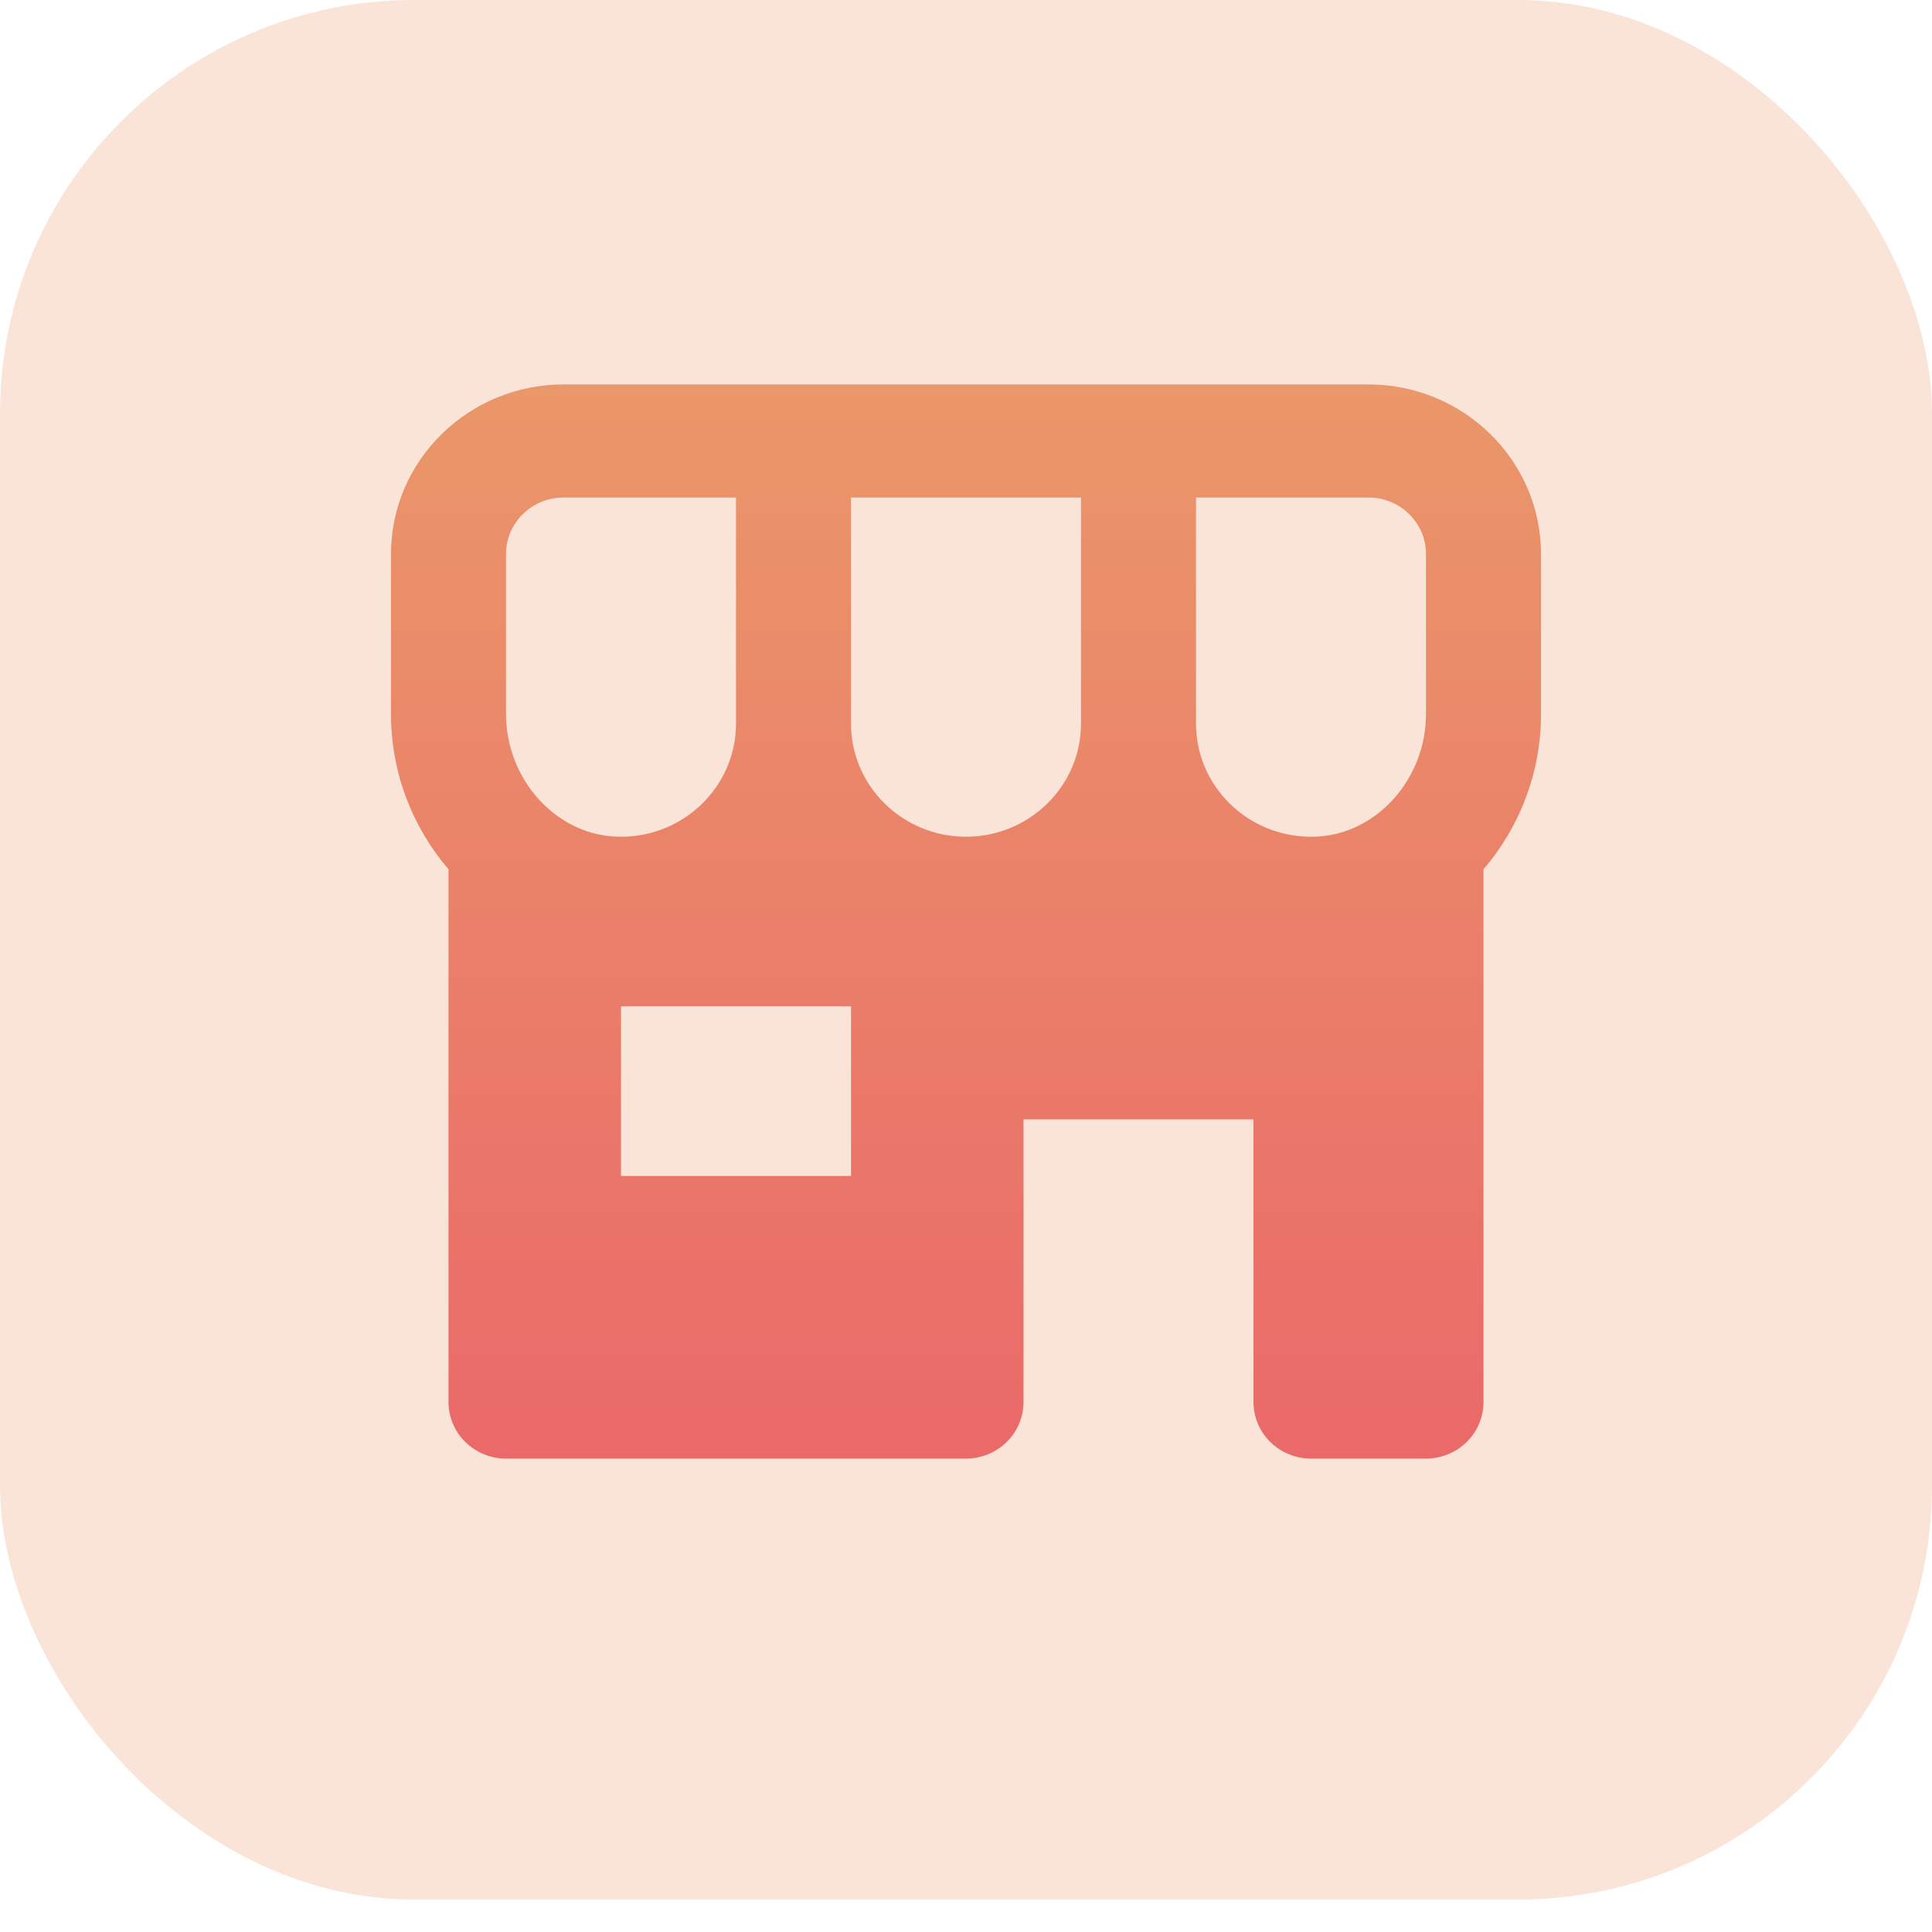 <svg width="56" height="56" viewBox="0 0 56 56" fill="none" xmlns="http://www.w3.org/2000/svg">
<rect opacity="0.26" width="56" height="55.06" rx="12" fill="#EB966A"/>
<path d="M39.667 11.143H16.333C13.577 11.143 11.333 13.349 11.333 16.059V20.698C11.333 22.424 11.97 23.992 13 25.198V40.639C13 41.074 13.176 41.491 13.488 41.798C13.801 42.105 14.225 42.278 14.667 42.278H28C28.442 42.278 28.866 42.105 29.178 41.798C29.491 41.491 29.667 41.074 29.667 40.639V32.446H36.333V40.639C36.333 41.074 36.509 41.491 36.822 41.798C37.134 42.105 37.558 42.278 38 42.278H41.333C41.775 42.278 42.199 42.105 42.512 41.798C42.824 41.491 43 41.074 43 40.639V25.197C44.03 23.992 44.667 22.424 44.667 20.697V16.059C44.667 13.349 42.423 11.143 39.667 11.143ZM41.333 16.059V20.698C41.333 22.566 39.918 24.159 38.182 24.249L38 24.253C36.162 24.253 34.667 22.783 34.667 20.975V14.421H39.667C40.587 14.421 41.333 15.156 41.333 16.059ZM24.667 20.975V14.421H31.333V20.975C31.333 22.783 29.838 24.253 28 24.253C26.162 24.253 24.667 22.783 24.667 20.975ZM14.667 16.059C14.667 15.156 15.413 14.421 16.333 14.421H21.333V20.975C21.333 22.783 19.838 24.253 18 24.253L17.818 24.248C16.082 24.159 14.667 22.566 14.667 20.698V16.059ZM24.667 34.085H18V29.169H24.667V34.085Z" fill="url(#paint0_linear_1:213)"/>
<defs>
<linearGradient id="paint0_linear_1:213" x1="28" y1="11.143" x2="28" y2="42.278" gradientUnits="userSpaceOnUse">
<stop stop-color="#EA9769"/>
<stop offset="1" stop-color="#EA6969"/>
</linearGradient>
</defs>
</svg>
